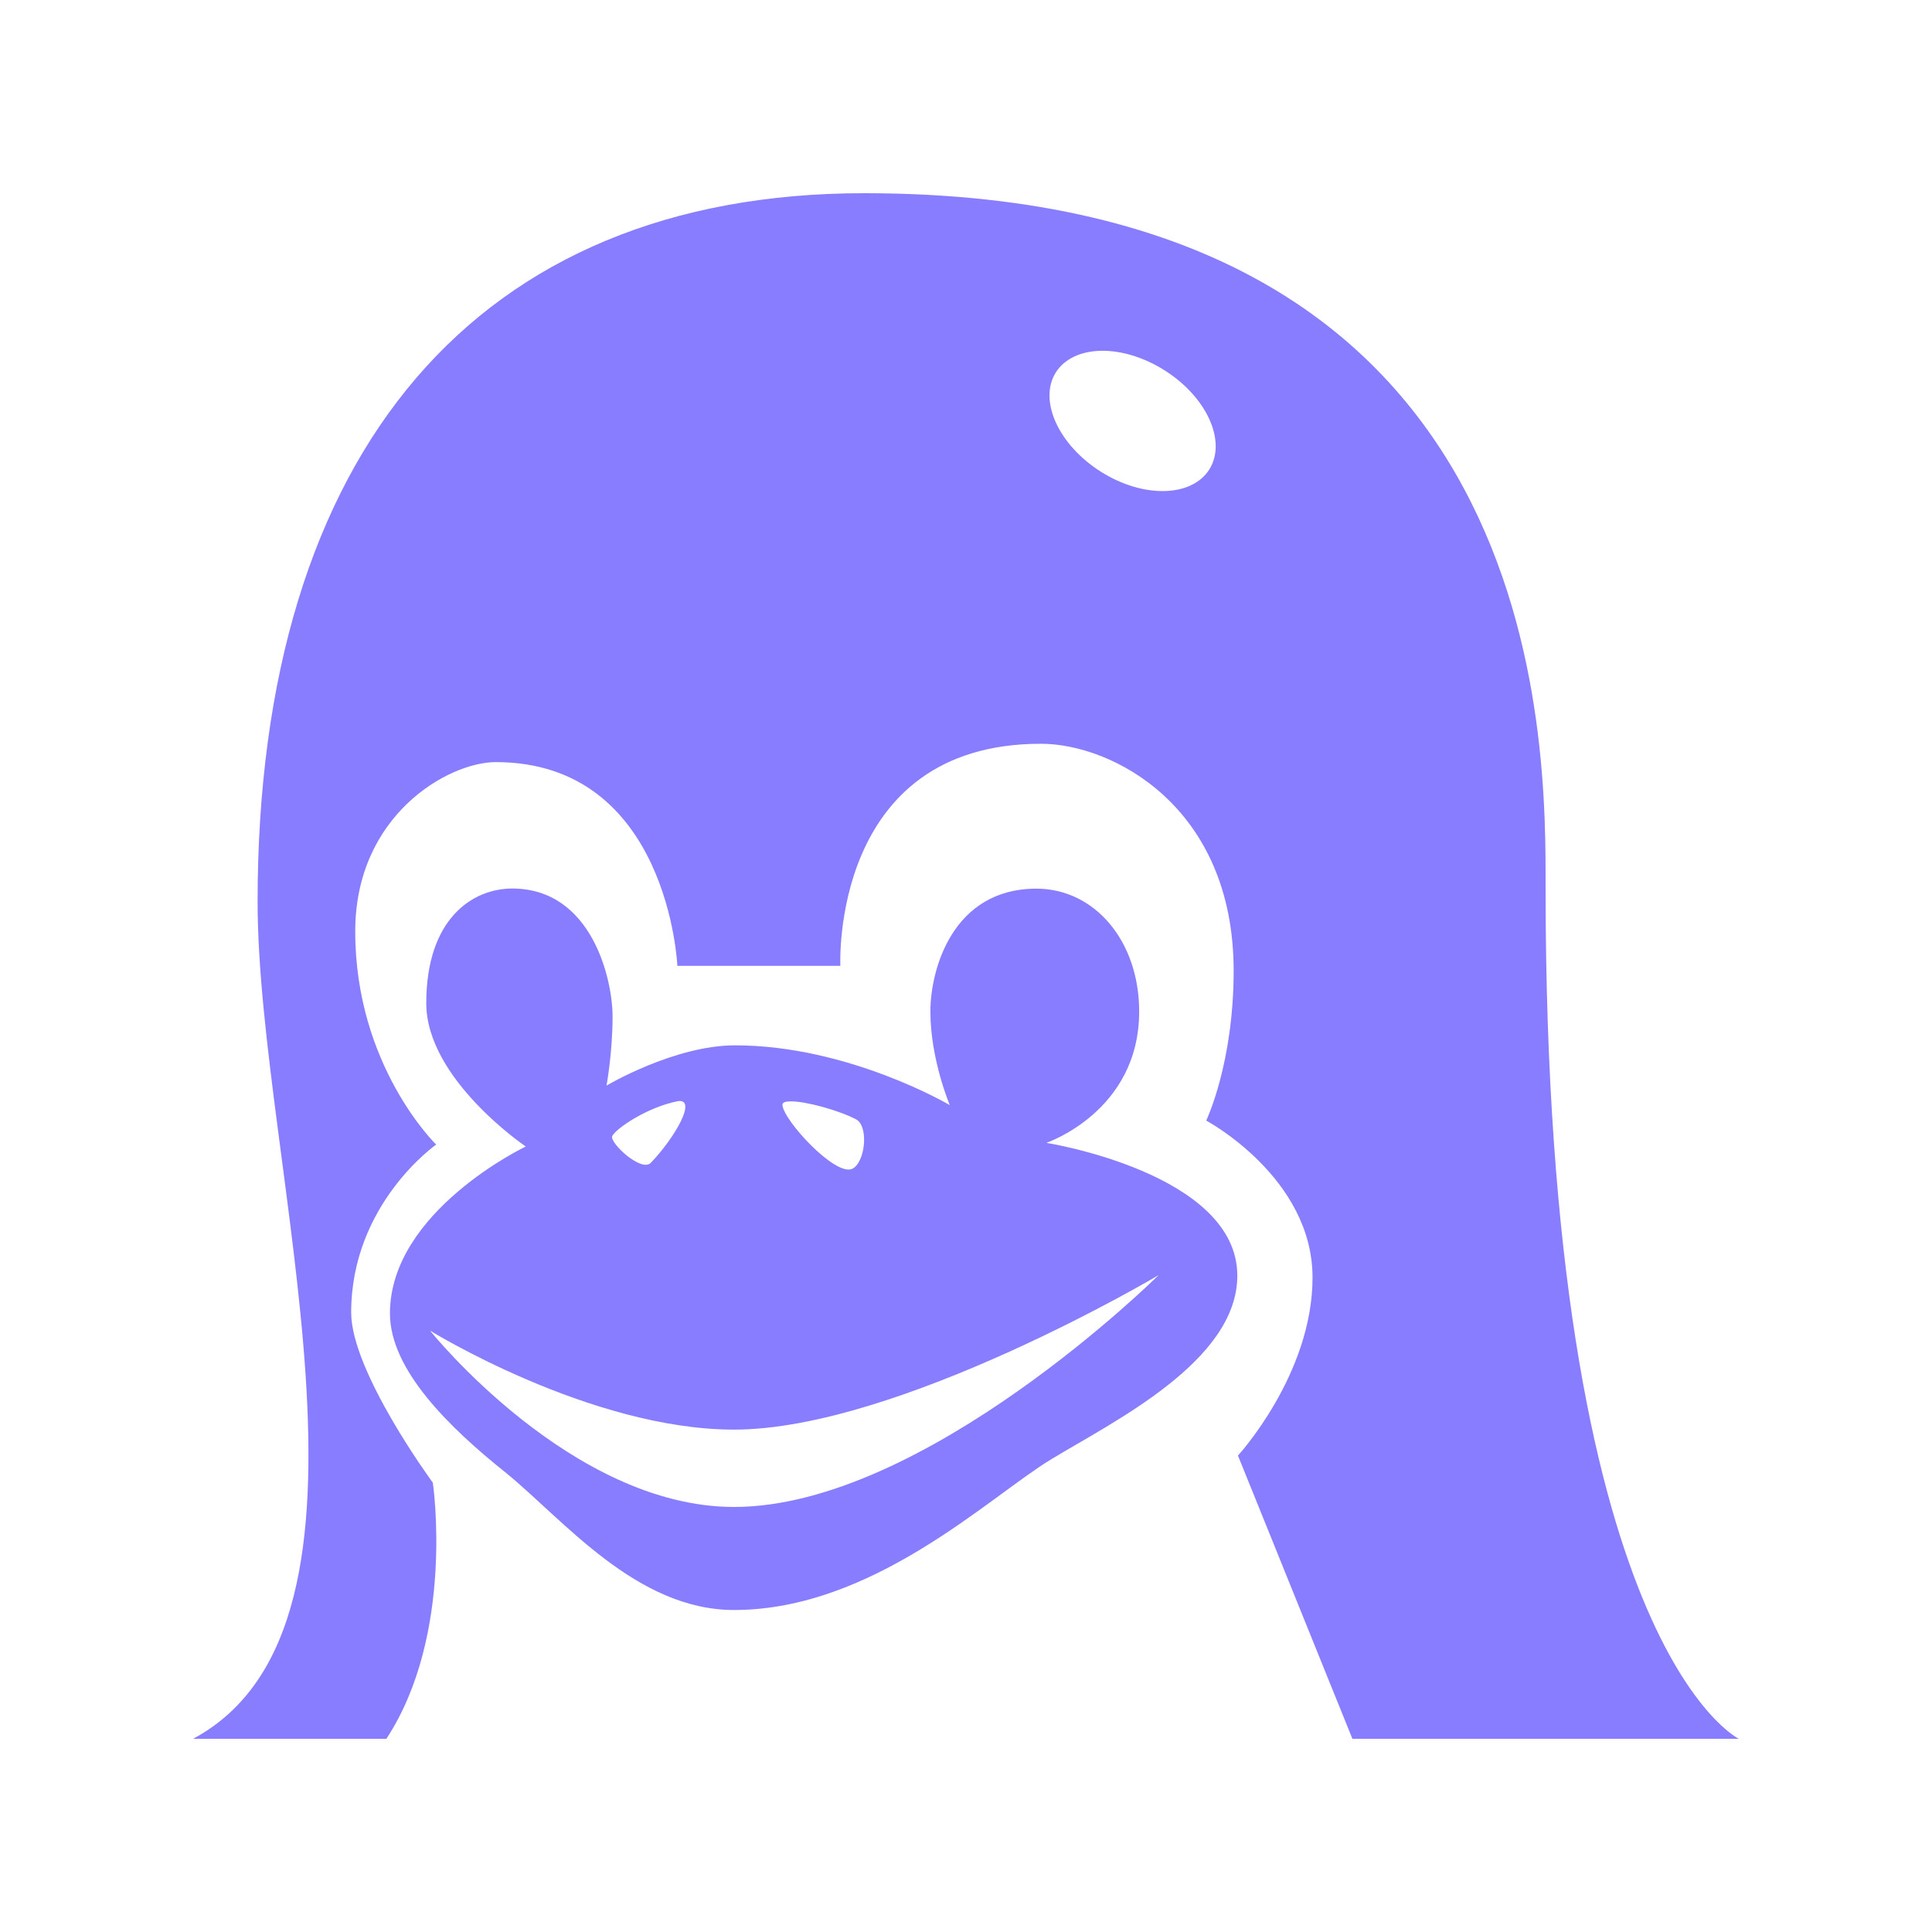 <svg width="30" height="30" viewBox="0 0 30 30" fill="none" xmlns="http://www.w3.org/2000/svg">
<path d="M13.418 3C7.416 3 4 7 4 14C4 18.092 6.324 25.22 2.998 27H6C7.069 25.369 6.721 23.023 6.721 23.023C6.721 23.023 5.453 21.301 5.453 20.381C5.453 18.694 6.773 17.773 6.773 17.773C6.773 17.773 5.516 16.556 5.516 14.463C5.516 12.653 6.967 11.834 7.697 11.834C10.383 11.834 10.518 14.998 10.518 14.998H13.049C13.049 14.998 12.889 11.549 16.164 11.549C17.269 11.549 19.156 12.521 19.156 15.074C19.156 16.515 18.73 17.4 18.73 17.4C18.73 17.4 20.381 18.282 20.381 19.838C20.381 21.342 19.223 22.602 19.223 22.602L21 27H27C27 27 24 25.546 24 13.799C24 11.583 24.12 3 13.418 3ZM17.098 5.447C17.403 5.442 17.757 5.543 18.086 5.752C18.743 6.169 19.052 6.857 18.777 7.291C18.502 7.724 17.747 7.739 17.09 7.322C16.433 6.905 16.122 6.214 16.396 5.781C16.534 5.565 16.792 5.453 17.098 5.447ZM7.953 13.797C7.345 13.797 6.619 14.258 6.619 15.578C6.619 16.759 8.164 17.803 8.164 17.803C8.164 17.803 6.055 18.806 6.055 20.395C6.055 21.267 6.971 22.164 7.865 22.877C8.753 23.603 9.883 25 11.398 25C13.556 25 15.356 23.248 16.316 22.664C17.276 22.08 19.213 21.14 19.213 19.809C19.213 18.215 16.248 17.746 16.248 17.746C16.248 17.746 17.689 17.261 17.689 15.707C17.689 14.608 16.994 13.799 16.094 13.799C14.793 13.799 14.447 15.051 14.447 15.707C14.447 16.45 14.748 17.16 14.748 17.16C14.748 17.16 13.177 16.232 11.414 16.232C10.47 16.232 9.418 16.857 9.418 16.857C9.418 16.857 9.512 16.35 9.512 15.783C9.512 15.206 9.19 13.797 7.953 13.797ZM10.518 17.1C10.837 17.044 10.482 17.664 10.105 18.057C9.96 18.207 9.468 17.75 9.506 17.643C9.557 17.53 10.034 17.2 10.518 17.1ZM12.277 17.102C12.515 17.1 13.025 17.241 13.293 17.381C13.493 17.487 13.437 18.046 13.236 18.148C12.973 18.279 12.15 17.379 12.15 17.154C12.15 17.117 12.198 17.102 12.277 17.102ZM17.99 19.801C17.99 19.801 14.361 23.4 11.398 23.4C8.867 23.4 6.678 20.662 6.678 20.662C6.678 20.662 9.167 22.199 11.398 22.199C13.948 22.199 17.99 19.801 17.99 19.801Z" fill="#887DFF"/>
</svg>
